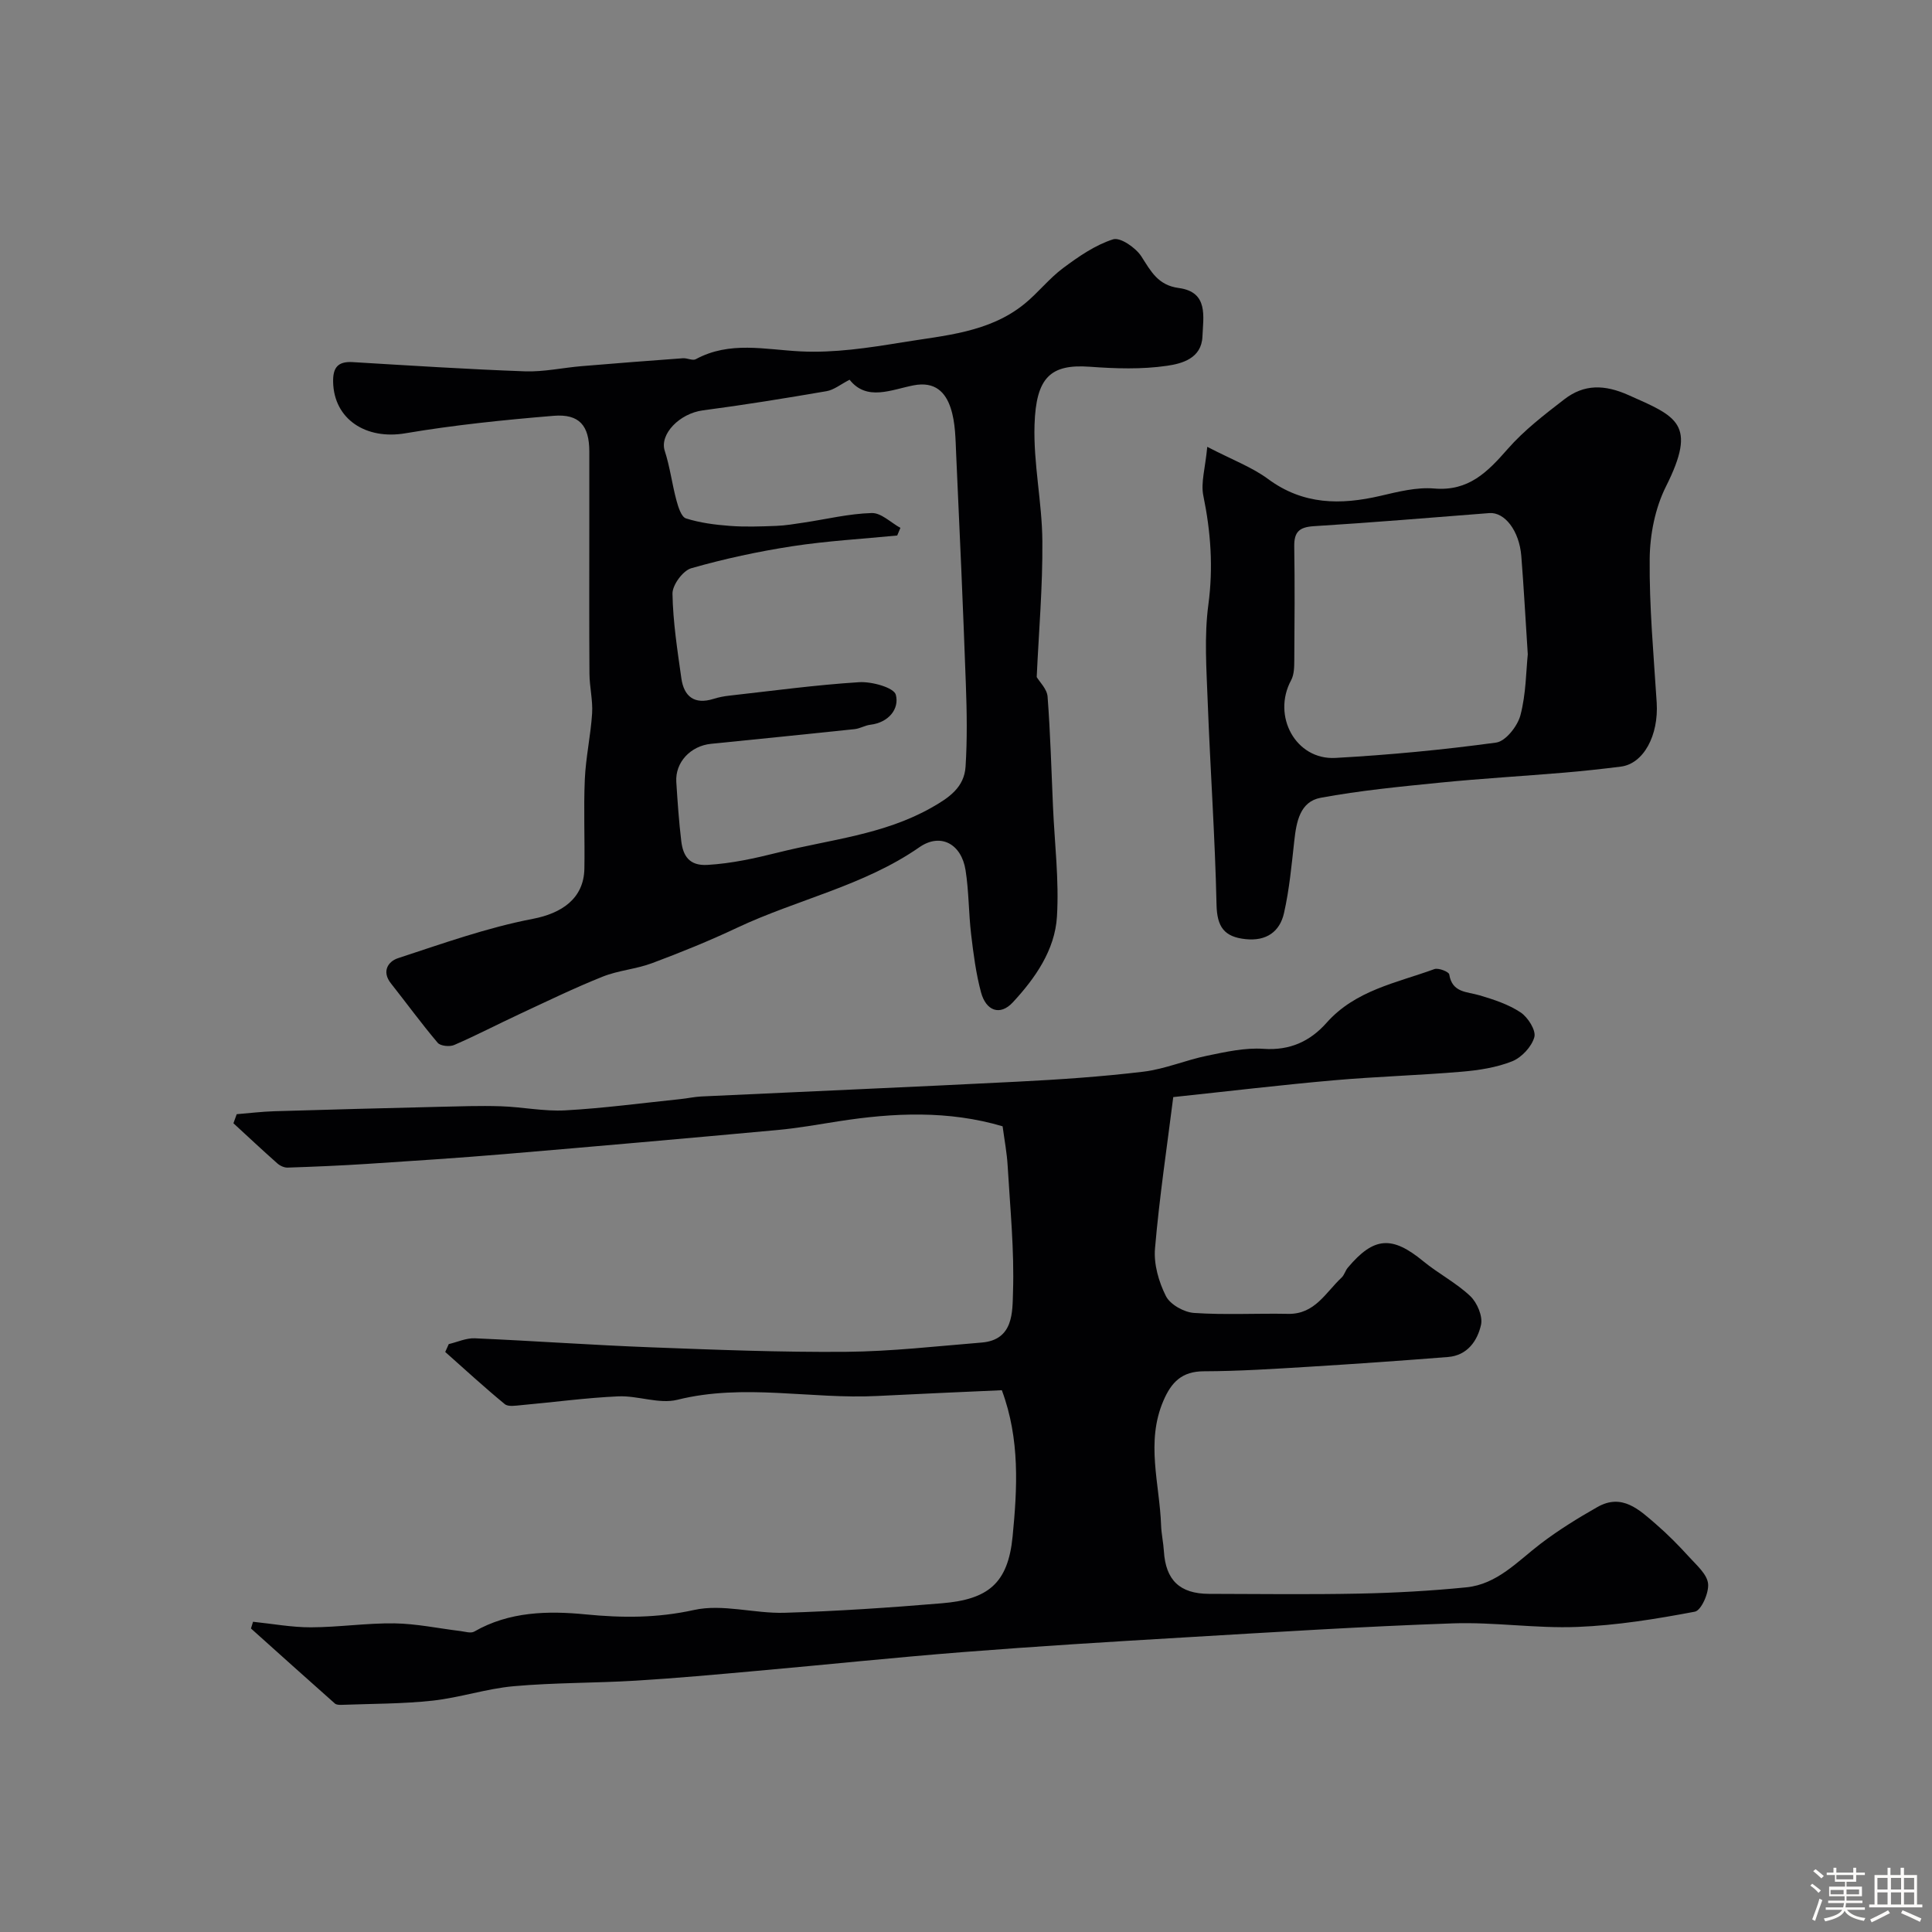 <svg enable-background="new 0 0 400 400" viewBox="0 0 400 400" xmlns="http://www.w3.org/2000/svg"><rect x="0" y="0" width="400" height="400" fill="#808080" stroke="none"/><path d="m374.8 390.4.4-.4c.7.5 1.3 1 1.8 1.4l-.5.5c-.5-.6-1.1-1.1-1.7-1.5zm1 7.3-.6-.3c.5-1.4 1.1-2.8 1.5-4.3.2.1.4.2.6.3-.5 1.3-1 2.8-1.5 4.3zm-.4-10.3.5-.4c.4.3 1 .8 1.7 1.4l-.5.5c-.5-.5-1.1-1-1.7-1.5zm2.5.3h1.7v-1h.6v1h3.5v-1h.6v1h1.8v.5h-1.8v1.4h-2v1h3.2v2h-3.2v.9h3.3v.5h-3.4c0 .3-.1.6-.1.9h4v.5h-3.7c.7.9 1.9 1.5 3.8 1.7-.1.2-.2.4-.3.6-2.1-.4-3.5-1.1-4-2.1-.4 1-1.8 1.7-4 2.2-.1-.2-.2-.4-.3-.6 2.1-.4 3.4-1 3.8-1.8h-3.4v-.5h3.6c.1-.3.1-.6.2-.9h-3.3v-.5h3.4c0-.3 0-.6 0-.9h-3.2v-2h3.3v-1h-2.1v-1.4h-1.7v-.5zm1.1 3.5v1h2.7c0-.3 0-.4 0-.4 0-.1 0-.2 0-.2 0-.1 0-.2 0-.3h-2.7zm1.2-3v.9h3.5v-.9zm4.7 3h-2.6v.6.4h2.6z" fill="#fcfbfa"/><path d="m393.6 386.7h.6v1.5h2.7v6.1h1.1v.6h-11v-.6h1.1v-6.1h2.7v-1.5h.6v1.5h2.1v-1.5zm-2.7 8.8.4.6c-1.2.6-2.5 1.3-3.8 1.9-.1-.2-.2-.4-.3-.6 1.2-.6 2.5-1.2 3.7-1.9zm-2.2-6.7v2.4h2.1v-2.4zm0 3v2.5h2.1v-2.5zm2.8-3v2.4h2.1v-2.4zm0 3v2.5h2.1v-2.5zm6 6.1c-1.4-.7-2.7-1.3-3.9-1.8l.3-.6c1.5.6 2.7 1.2 3.9 1.7zm-1.2-9.1h-2.1v2.4h2.1zm-2.1 3v2.5h2.1v-2.5z" fill="#fcfbfa"/><g fill="#010103"><path d="m52.39 335.77c4 .41 8 1.16 12 1.15 5.77-.02 11.54-.9 17.3-.82 4.55.07 9.08 1.04 13.62 1.59.97.12 2.18.52 2.88.11 7.23-4.17 15.32-4.32 23.04-3.56 7.66.75 14.83.77 22.46-.91 5.91-1.31 12.48.76 18.73.58 10.88-.33 21.75-1.06 32.6-1.97 9.52-.8 13.68-4.06 14.63-13.83.96-9.9 1.56-20.1-2.23-30.28-8.59.39-17.17.75-25.74 1.19-13.79.71-27.61-2.66-41.44.79-3.78.94-8.17-.89-12.24-.71-6.71.3-13.39 1.22-20.08 1.82-1.14.1-2.69.38-3.41-.21-4.22-3.47-8.24-7.17-12.33-10.8.24-.54.49-1.09.73-1.63 1.79-.42 3.6-1.27 5.37-1.2 12.2.53 24.38 1.41 36.58 1.87 13.43.51 26.87 1.04 40.3.93 9.37-.08 18.73-1.16 28.09-1.92 6.63-.54 6.35-6.38 6.48-10.41.29-8.72-.6-17.49-1.11-26.24-.15-2.61-.65-5.19-1.04-8.12-11.16-3.31-22.56-2.83-34.02-1.03-4.19.66-8.38 1.41-12.61 1.8-18.82 1.73-37.64 3.39-56.47 4.98-9.52.8-19.06 1.42-28.6 2.04-5.44.35-10.89.58-16.34.76-.7.02-1.57-.38-2.12-.87-3.07-2.72-6.07-5.53-9.09-8.31.23-.63.45-1.26.68-1.88 2.59-.21 5.17-.53 7.76-.61 11.31-.34 22.61-.64 33.92-.91 4.33-.1 8.66-.26 12.98-.12 4.46.14 8.93 1.09 13.35.85 7.96-.44 15.88-1.51 23.82-2.33 1.47-.15 2.92-.48 4.39-.55 21.8-1.03 43.61-1.95 65.41-3.06 8.71-.44 17.43-1.03 26.09-2.07 4.47-.54 8.76-2.4 13.21-3.31 3.84-.79 7.83-1.69 11.67-1.42 5.47.38 9.65-1.57 13.04-5.39 5.98-6.75 14.49-8.26 22.33-11.12.83-.3 2.99.55 3.07 1.1.61 3.83 3.65 3.55 6.27 4.33 2.95.87 5.99 1.87 8.51 3.54 1.51 1.01 3.22 3.71 2.84 5.11-.55 1.99-2.63 4.22-4.59 5.01-3.27 1.3-6.94 1.86-10.49 2.16-8.82.75-17.69 1-26.51 1.78-10.88.96-21.74 2.26-33.17 3.47-1.25 9.96-2.86 20.62-3.78 31.34-.28 3.24.77 6.91 2.26 9.86.88 1.75 3.74 3.35 5.82 3.49 6.47.44 12.99.06 19.49.19 5.54.11 7.77-4.44 11.06-7.51.57-.53.77-1.44 1.29-2.05 5.4-6.43 9.16-6.65 15.63-1.33 3.11 2.56 6.8 4.45 9.71 7.2 1.43 1.35 2.63 4.17 2.24 5.95-.73 3.31-2.83 6.35-6.81 6.67-9.58.76-19.17 1.43-28.77 2.02-7.26.44-14.53.92-21.8.94-4.55.01-6.72 2.24-8.38 6.1-3.69 8.58-.78 17.18-.48 25.77.06 1.79.47 3.57.58 5.37.37 6 3.29 8.82 9.33 8.84 10.33.02 20.67.16 31-.05 7.44-.15 14.9-.56 22.3-1.3 6.37-.64 10.58-5.37 15.37-9.03 3.7-2.82 7.7-5.29 11.75-7.59 5.11-2.91 8.68.56 12.15 3.56 2.44 2.11 4.73 4.44 6.9 6.83 1.53 1.68 3.67 3.53 3.87 5.48.2 1.9-1.42 5.54-2.74 5.79-8.03 1.52-16.18 2.84-24.33 3.16-8.57.34-17.21-1.04-25.78-.74-18.65.65-37.28 1.83-55.91 2.93-15.14.89-30.28 1.82-45.4 3.01-14.25 1.12-28.47 2.62-42.71 3.89-8.36.75-16.72 1.52-25.1 2.03-8.42.51-16.89.4-25.29 1.15-5.65.5-11.16 2.37-16.81 2.99-6.23.68-12.54.63-18.82.87-.48.02-1.11 0-1.42-.28-5.81-5.15-11.59-10.34-17.37-15.53.15-.46.29-.93.43-1.39z"/><path d="m214.64 140.18c.59 1 2.13 2.47 2.25 4.04.58 7.58.78 15.19 1.12 22.78.33 7.6 1.28 15.23.82 22.78-.42 6.93-4.52 12.77-9.14 17.75-2.63 2.84-5.54 1.78-6.58-2.08-1.05-3.9-1.57-7.97-2.05-12.01-.52-4.41-.46-8.89-1.15-13.27-.86-5.47-5.19-7.8-9.56-4.76-11.55 8.02-25.32 10.81-37.76 16.68-5.74 2.71-11.64 5.1-17.58 7.32-3.31 1.24-6.99 1.49-10.25 2.8-5.81 2.32-11.46 5.07-17.15 7.72-4.54 2.11-8.99 4.44-13.59 6.43-.93.4-2.83.21-3.4-.46-3.37-3.98-6.45-8.21-9.69-12.31-1.97-2.5-.53-4.56 1.48-5.21 9.21-3.02 18.42-6.32 27.9-8.14 5.9-1.13 10.57-4.14 10.68-10.4.11-6.16-.18-12.34.09-18.49.2-4.56 1.22-9.09 1.51-13.65.17-2.71-.53-5.46-.55-8.2-.07-9.99-.03-19.99-.03-29.98 0-5.35.01-10.7 0-16.05-.01-5.34-2.05-7.82-7.4-7.38-10.27.85-20.55 1.9-30.7 3.62-8.13 1.38-14.76-2.9-14.94-10.6-.07-2.96.94-4.32 4.03-4.14 11.88.71 23.77 1.48 35.66 1.91 3.89.14 7.82-.74 11.73-1.07 7-.59 14.01-1.13 21.01-1.64.88-.06 2 .55 2.65.2 7.04-3.81 14.3-1.99 21.69-1.62 6.98.35 14.1-.73 21.05-1.87 8.77-1.44 17.97-2 25.31-7.96 2.82-2.29 5.11-5.27 8.02-7.43 3.19-2.38 6.62-4.75 10.33-5.94 1.49-.48 4.7 1.74 5.86 3.54 1.99 3.11 3.45 5.97 7.75 6.54 6.18.83 5.06 5.91 4.89 10.07-.19 4.52-4.28 5.59-7.31 6.03-5.24.77-10.7.59-16.02.2-8.13-.59-11.12 2.21-11.43 12.01-.26 8 1.56 16.05 1.62 24.09.08 9.46-.75 18.89-1.17 28.15zm-28.22-30.89c-.22.53-.44 1.05-.66 1.58-7.24.71-14.53 1.12-21.71 2.22-7.06 1.09-14.09 2.6-20.94 4.56-1.73.5-3.91 3.47-3.88 5.27.1 5.85 1.02 11.71 1.84 17.53.54 3.76 2.7 5.48 6.64 4.25 1.08-.34 2.21-.56 3.34-.68 8.94-1 17.88-2.22 26.85-2.78 2.6-.16 7.18 1.12 7.57 2.6.77 2.92-1.48 5.76-5.27 6.21-1.11.13-2.15.79-3.26.91-9.91 1.05-19.82 2.04-29.73 3.04-4.25.43-7.44 3.84-7.19 7.89.26 4.09.54 8.19 1.03 12.26.37 3.05 1.65 5.14 5.42 4.92 5.04-.3 9.76-1.35 14.69-2.58 10.7-2.68 21.73-3.65 31.67-9.26 3.72-2.1 6.8-4.23 7.08-8.51.36-5.66.27-11.37.06-17.05-.57-15.83-1.27-31.65-2-47.47-.15-3.26-.14-6.68-1.14-9.71-1.07-3.27-3.24-5.57-7.68-4.71-4.6.89-9.69 3.35-13.25-1.16-1.86.95-3.24 2.11-4.78 2.37-8.51 1.46-17.04 2.85-25.59 3.97-4.85.64-9.02 4.95-7.9 8.39 1.08 3.31 1.5 6.83 2.41 10.21.37 1.38 1.01 3.46 1.98 3.77 2.9.92 6.02 1.32 9.08 1.55 3.18.24 6.39.12 9.58 0 1.93-.07 3.86-.4 5.78-.69 4.67-.7 9.32-1.84 14-1.97 1.96-.08 3.97 1.98 5.96 3.07z"/><path d="m249.95 92.51c5.26 2.73 9.27 4.21 12.57 6.65 7.27 5.38 15.02 5.42 23.29 3.5 3.64-.85 7.48-1.83 11.12-1.52 7.13.61 11.04-3.41 15.21-8.17 3.4-3.89 7.63-7.13 11.75-10.31 4.1-3.16 8.33-3.07 13.3-.85 9.97 4.44 14.26 5.89 7.73 18.91-2.24 4.46-3.32 9.94-3.37 14.96-.1 9.92.82 19.85 1.45 29.77.43 6.8-2.71 12.68-7.43 13.27-3.91.49-7.83.92-11.76 1.25-8.53.72-17.07 1.21-25.59 2.06-8.29.83-16.61 1.63-24.78 3.14-4.3.79-5.04 4.99-5.47 8.9-.56 5.02-1.02 10.1-2.14 15.01-.87 3.82-3.65 5.81-7.93 5.36-4.46-.46-5.93-2.55-6.03-7.13-.31-14.03-1.3-28.05-1.83-42.08-.25-6.68-.74-13.48.14-20.05 1.03-7.7.5-15.04-1.04-22.54-.56-2.69.4-5.69.81-10.13zm66.36 42.96c-.49-7.52-.83-13.94-1.34-20.35-.42-5.25-3.45-9.14-6.63-8.89-12.1.94-24.2 1.96-36.32 2.71-3.02.19-4.1 1.19-4.06 4.17.12 7.82.07 15.64.01 23.46-.01 1.44-.01 3.07-.66 4.27-3.99 7.38.94 16.53 9.17 16.08 11.13-.62 22.25-1.67 33.29-3.18 1.96-.27 4.43-3.41 5.02-5.66 1.16-4.4 1.16-9.09 1.52-12.61z"/></g></svg>